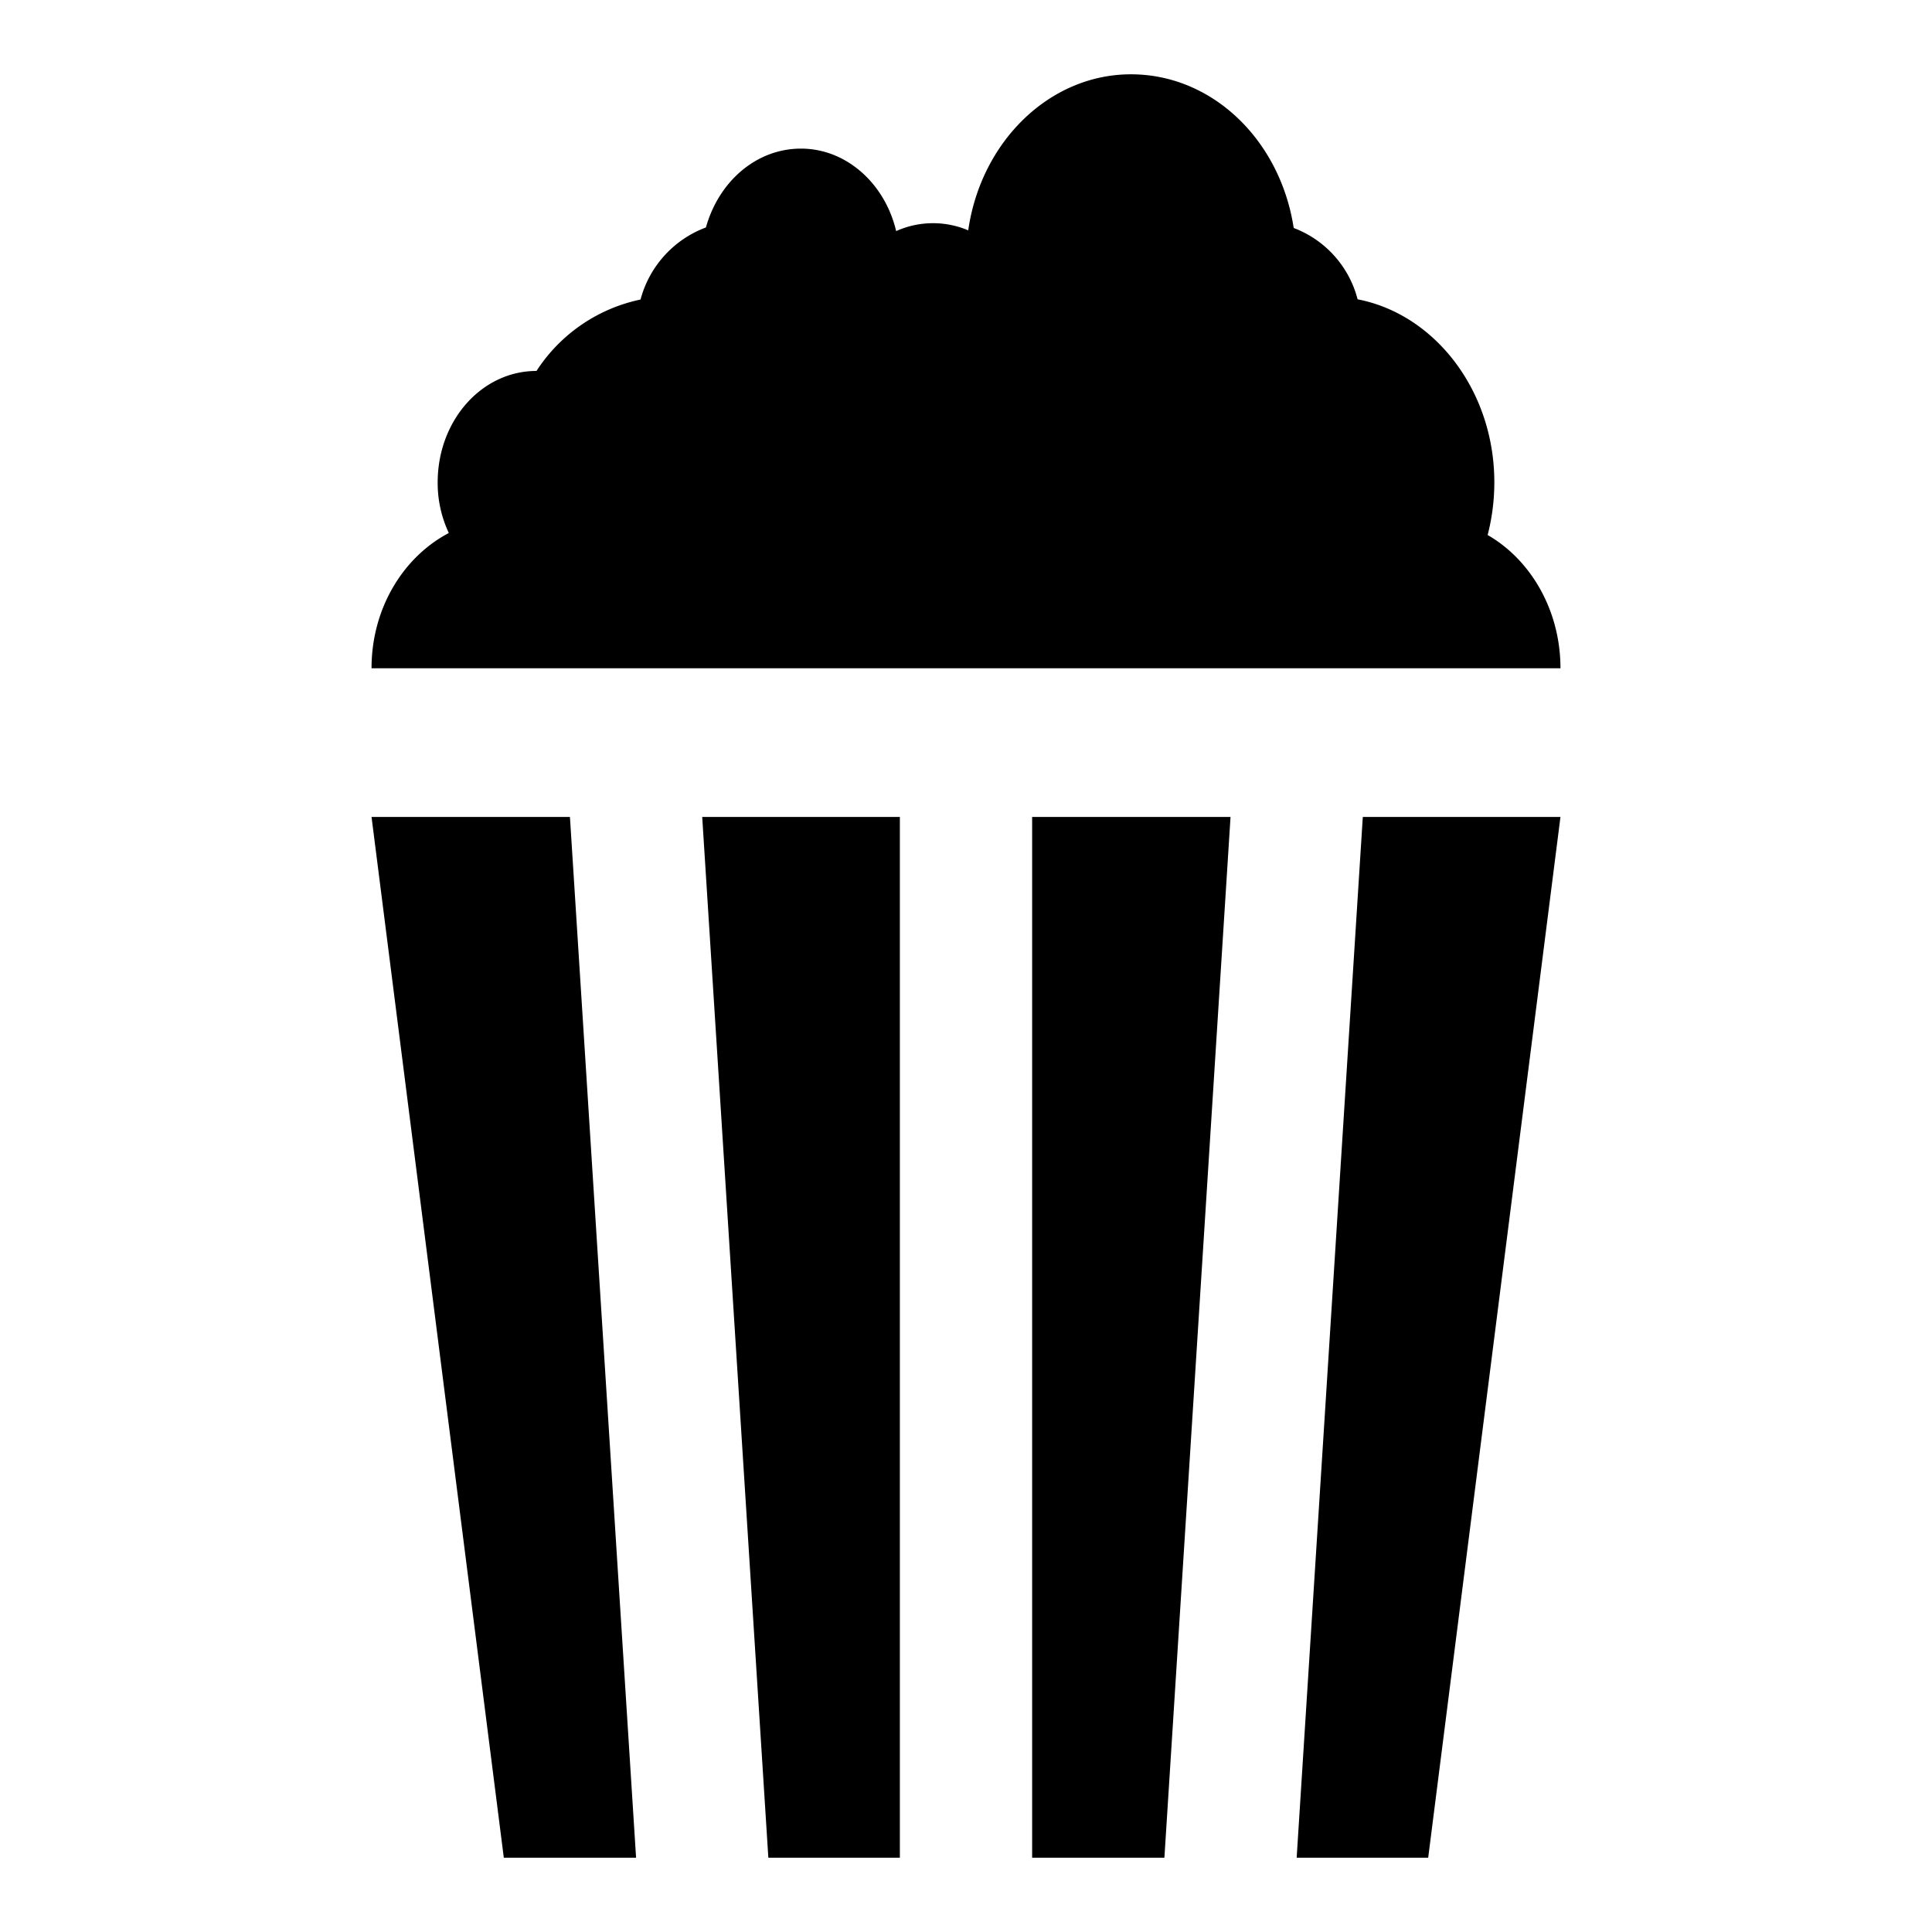 <svg id="a5482d94-dbf8-4217-9de5-5c26e5d44d2a" data-name="Blue" xmlns="http://www.w3.org/2000/svg" viewBox="0 0 260 260"><polygon points="50 109.94 76.7 109.94 85.6 250 67.8 250 50 109.94"/><polygon points="94.5 109.94 121.1 109.94 121.1 250 103.4 250 94.5 109.94"/><polygon points="138.9 109.94 165.6 109.94 156.7 250 138.9 250 138.9 109.94"/><polygon points="183.4 109.94 210 109.94 192.2 250 174.5 250 183.4 109.94"/><path d="M200.2,72a28.34,28.34,0,0,0,.9-7.11c0-12.3-8-22.61-18.4-24.61a14,14,0,0,0-8.6-9.6C172.3,18.9,163.2,10,152.2,10S132,19.1,130.3,31a12.12,12.12,0,0,0-9.7.1C119.1,24.71,113.9,20,107.8,20S96.7,24.51,95,30.61a14.27,14.27,0,0,0-8.8,9.7,22.07,22.07,0,0,0-14,9.61c-7.4,0-13.3,6.7-13.3,15a15.79,15.79,0,0,0,1.5,6.81C54.3,74.93,50,81.83,50,89.93H210C210,82.13,206,75.33,200.2,72Z"/></svg>